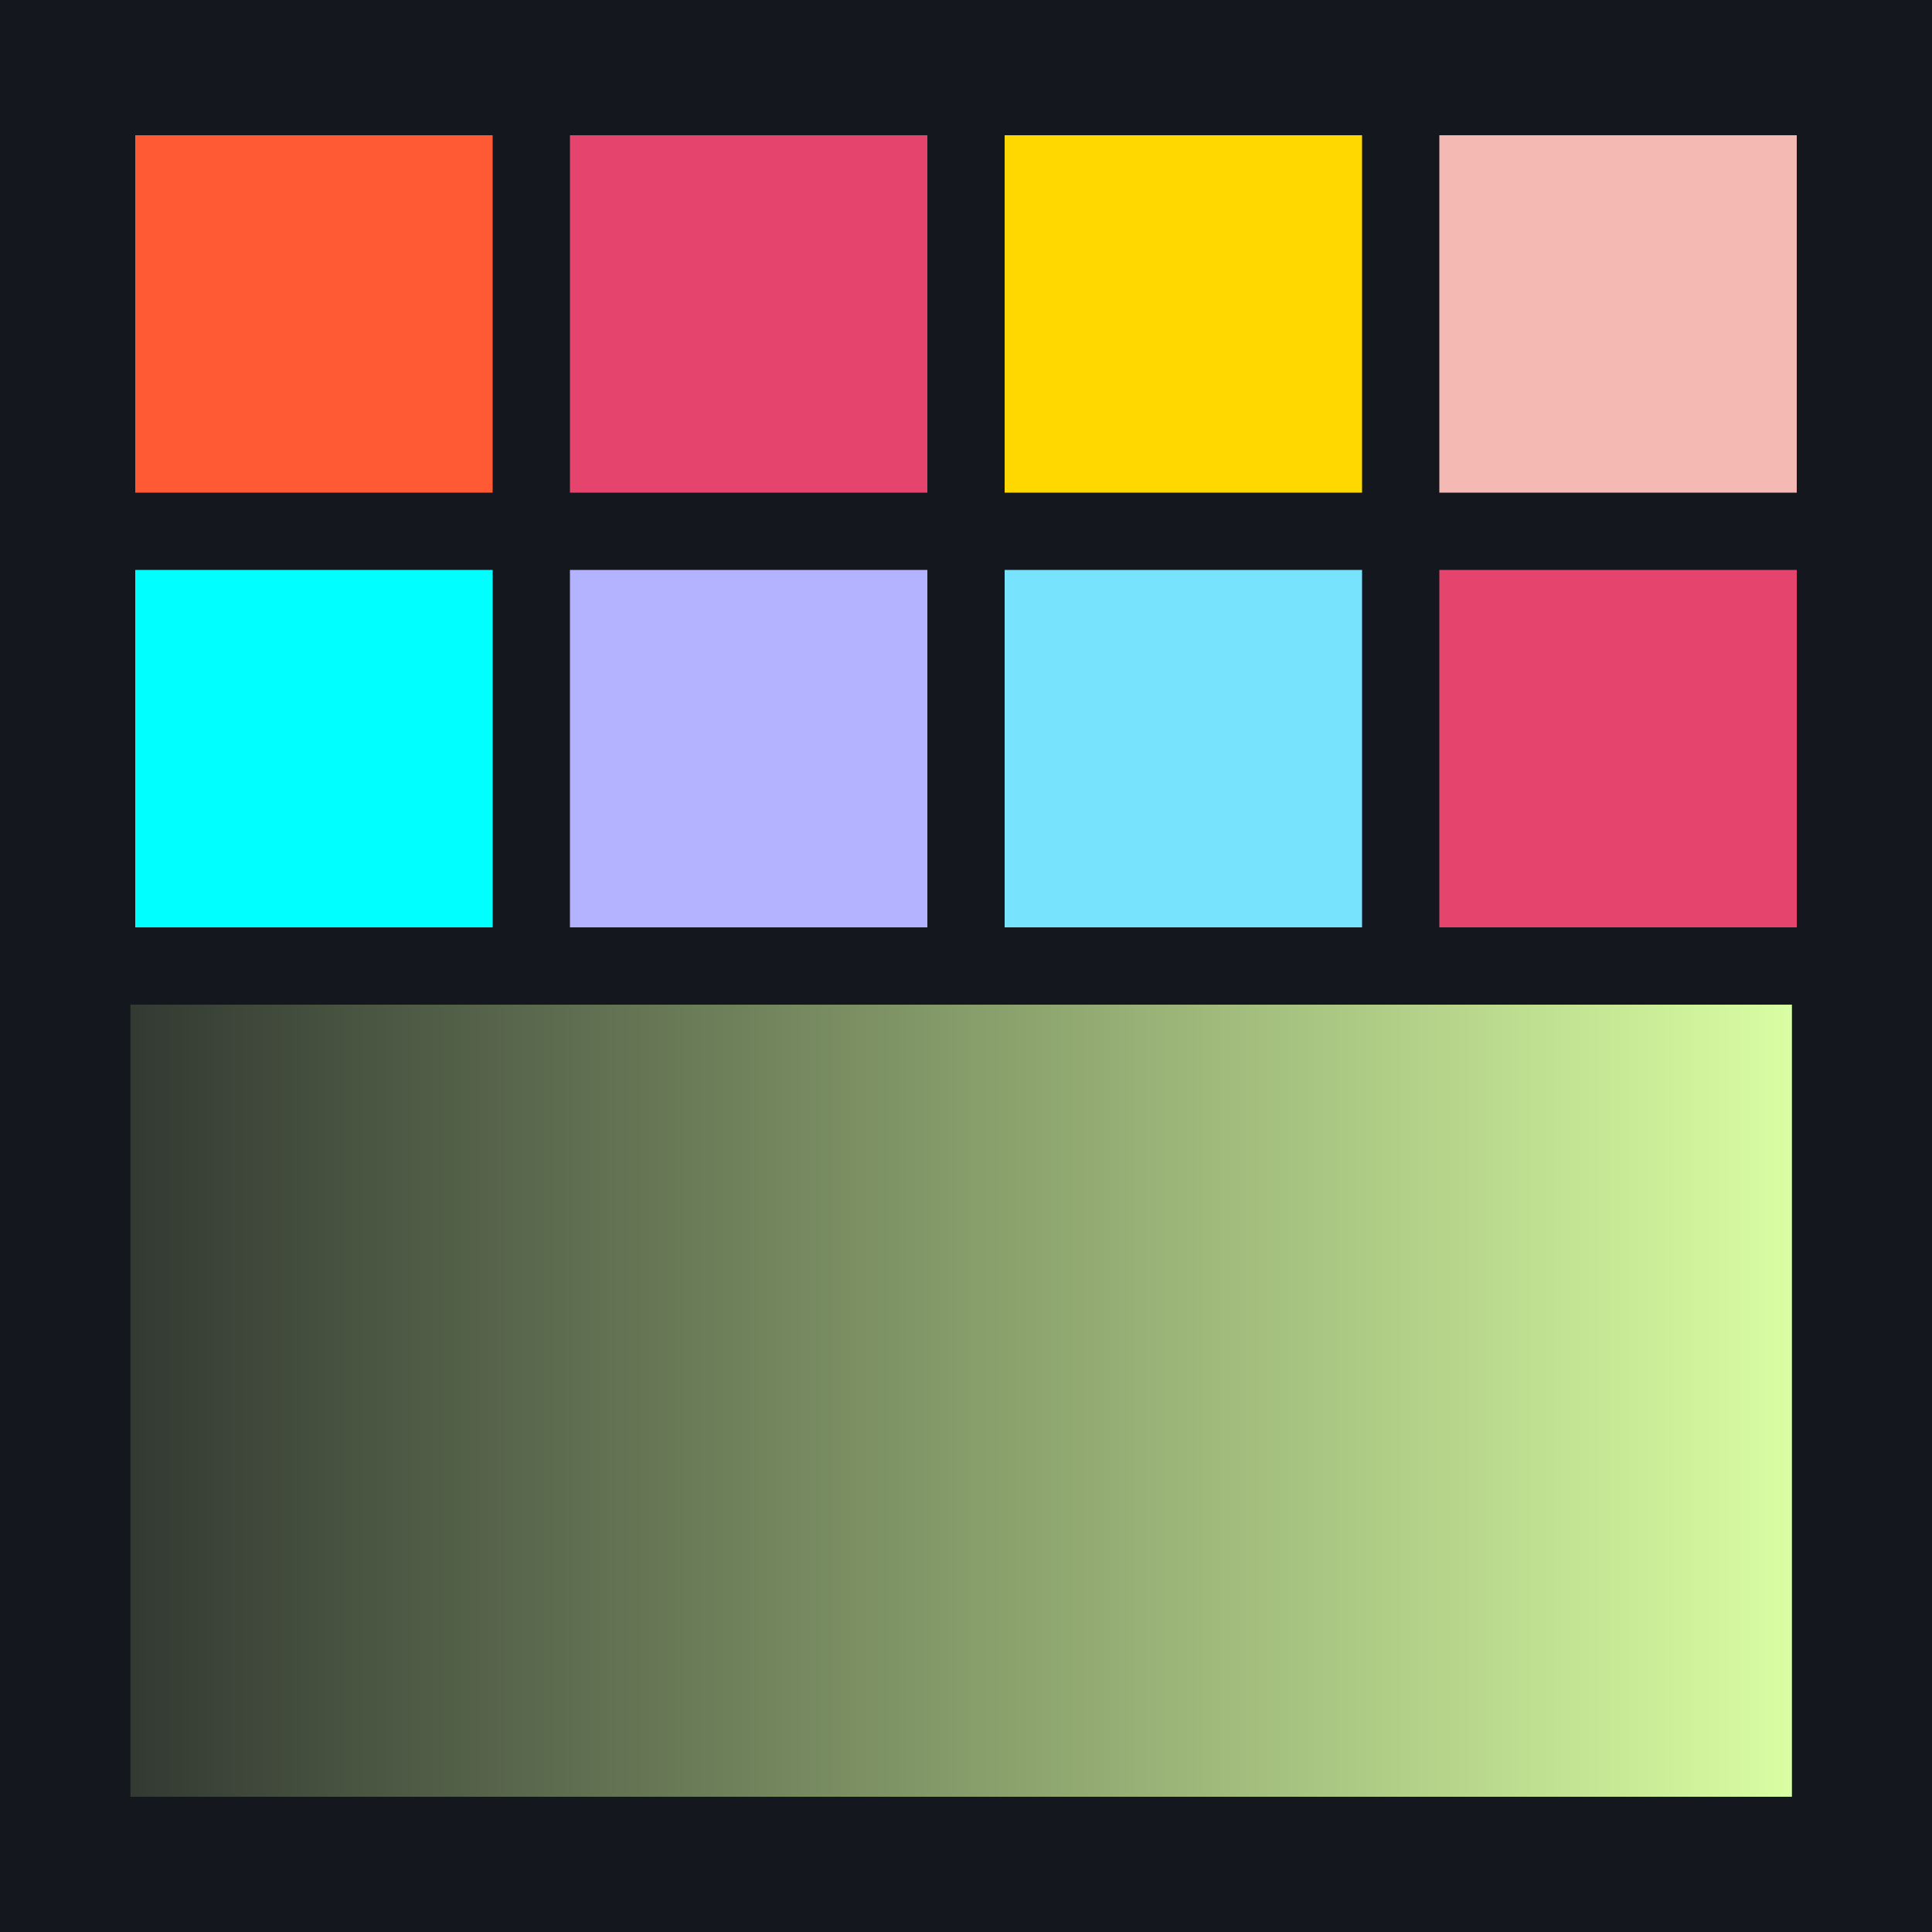 <svg width="400px" height="400px" viewBox="0 0 400 400" version="1.1" xmlns="http://www.w3.org/2000/svg" xmlns:xlink="http://www.w3.org/1999/xlink">
  <defs>
    <linearGradient x1="0%" y1="50%" x2="100%" y2="50%" id="shadeGradient">
      <stop stop-color="#313831" offset="0%"></stop>
      <stop stop-color="#4D5944" offset="16.67%"></stop>
      <stop stop-color="#697A57" offset="33.33%"></stop>
      <stop stop-color="#869C6A" offset="50%"></stop>
      <stop stop-color="#A2BD7D" offset="66.67%"></stop>
      <stop stop-color="#BEDE90" offset="83.33%"></stop>
      <stop stop-color="#DAFFA3" offset="100%"></stop>
    </linearGradient>
  </defs>
  <rect fill="#15171E" x="0" y="0" width="400" height="400"></rect>
  <rect fill="#FF5A34" x="28" y="28" width="74" height="74"></rect>
  <rect fill="#E5446D" x="118" y="28" width="74" height="74"></rect>
  <rect fill="#FFD800" x="208" y="28" width="74" height="74"></rect>
  <rect fill="#F4B9B2" x="298" y="28" width="74" height="74"></rect>
  <rect fill="#00FFFF" x="28" y="118" width="74" height="74"></rect>
  <rect fill="#B3B3FF" x="118" y="118" width="74" height="74"></rect>
  <rect fill="#78E3FD" x="208" y="118" width="74" height="74"></rect>
  <rect fill="#E5446D" x="298" y="118" width="74" height="74"></rect>
  <rect fill="url(#shadeGradient)" x="27" y="208" width="344" height="164"></rect>
</svg>